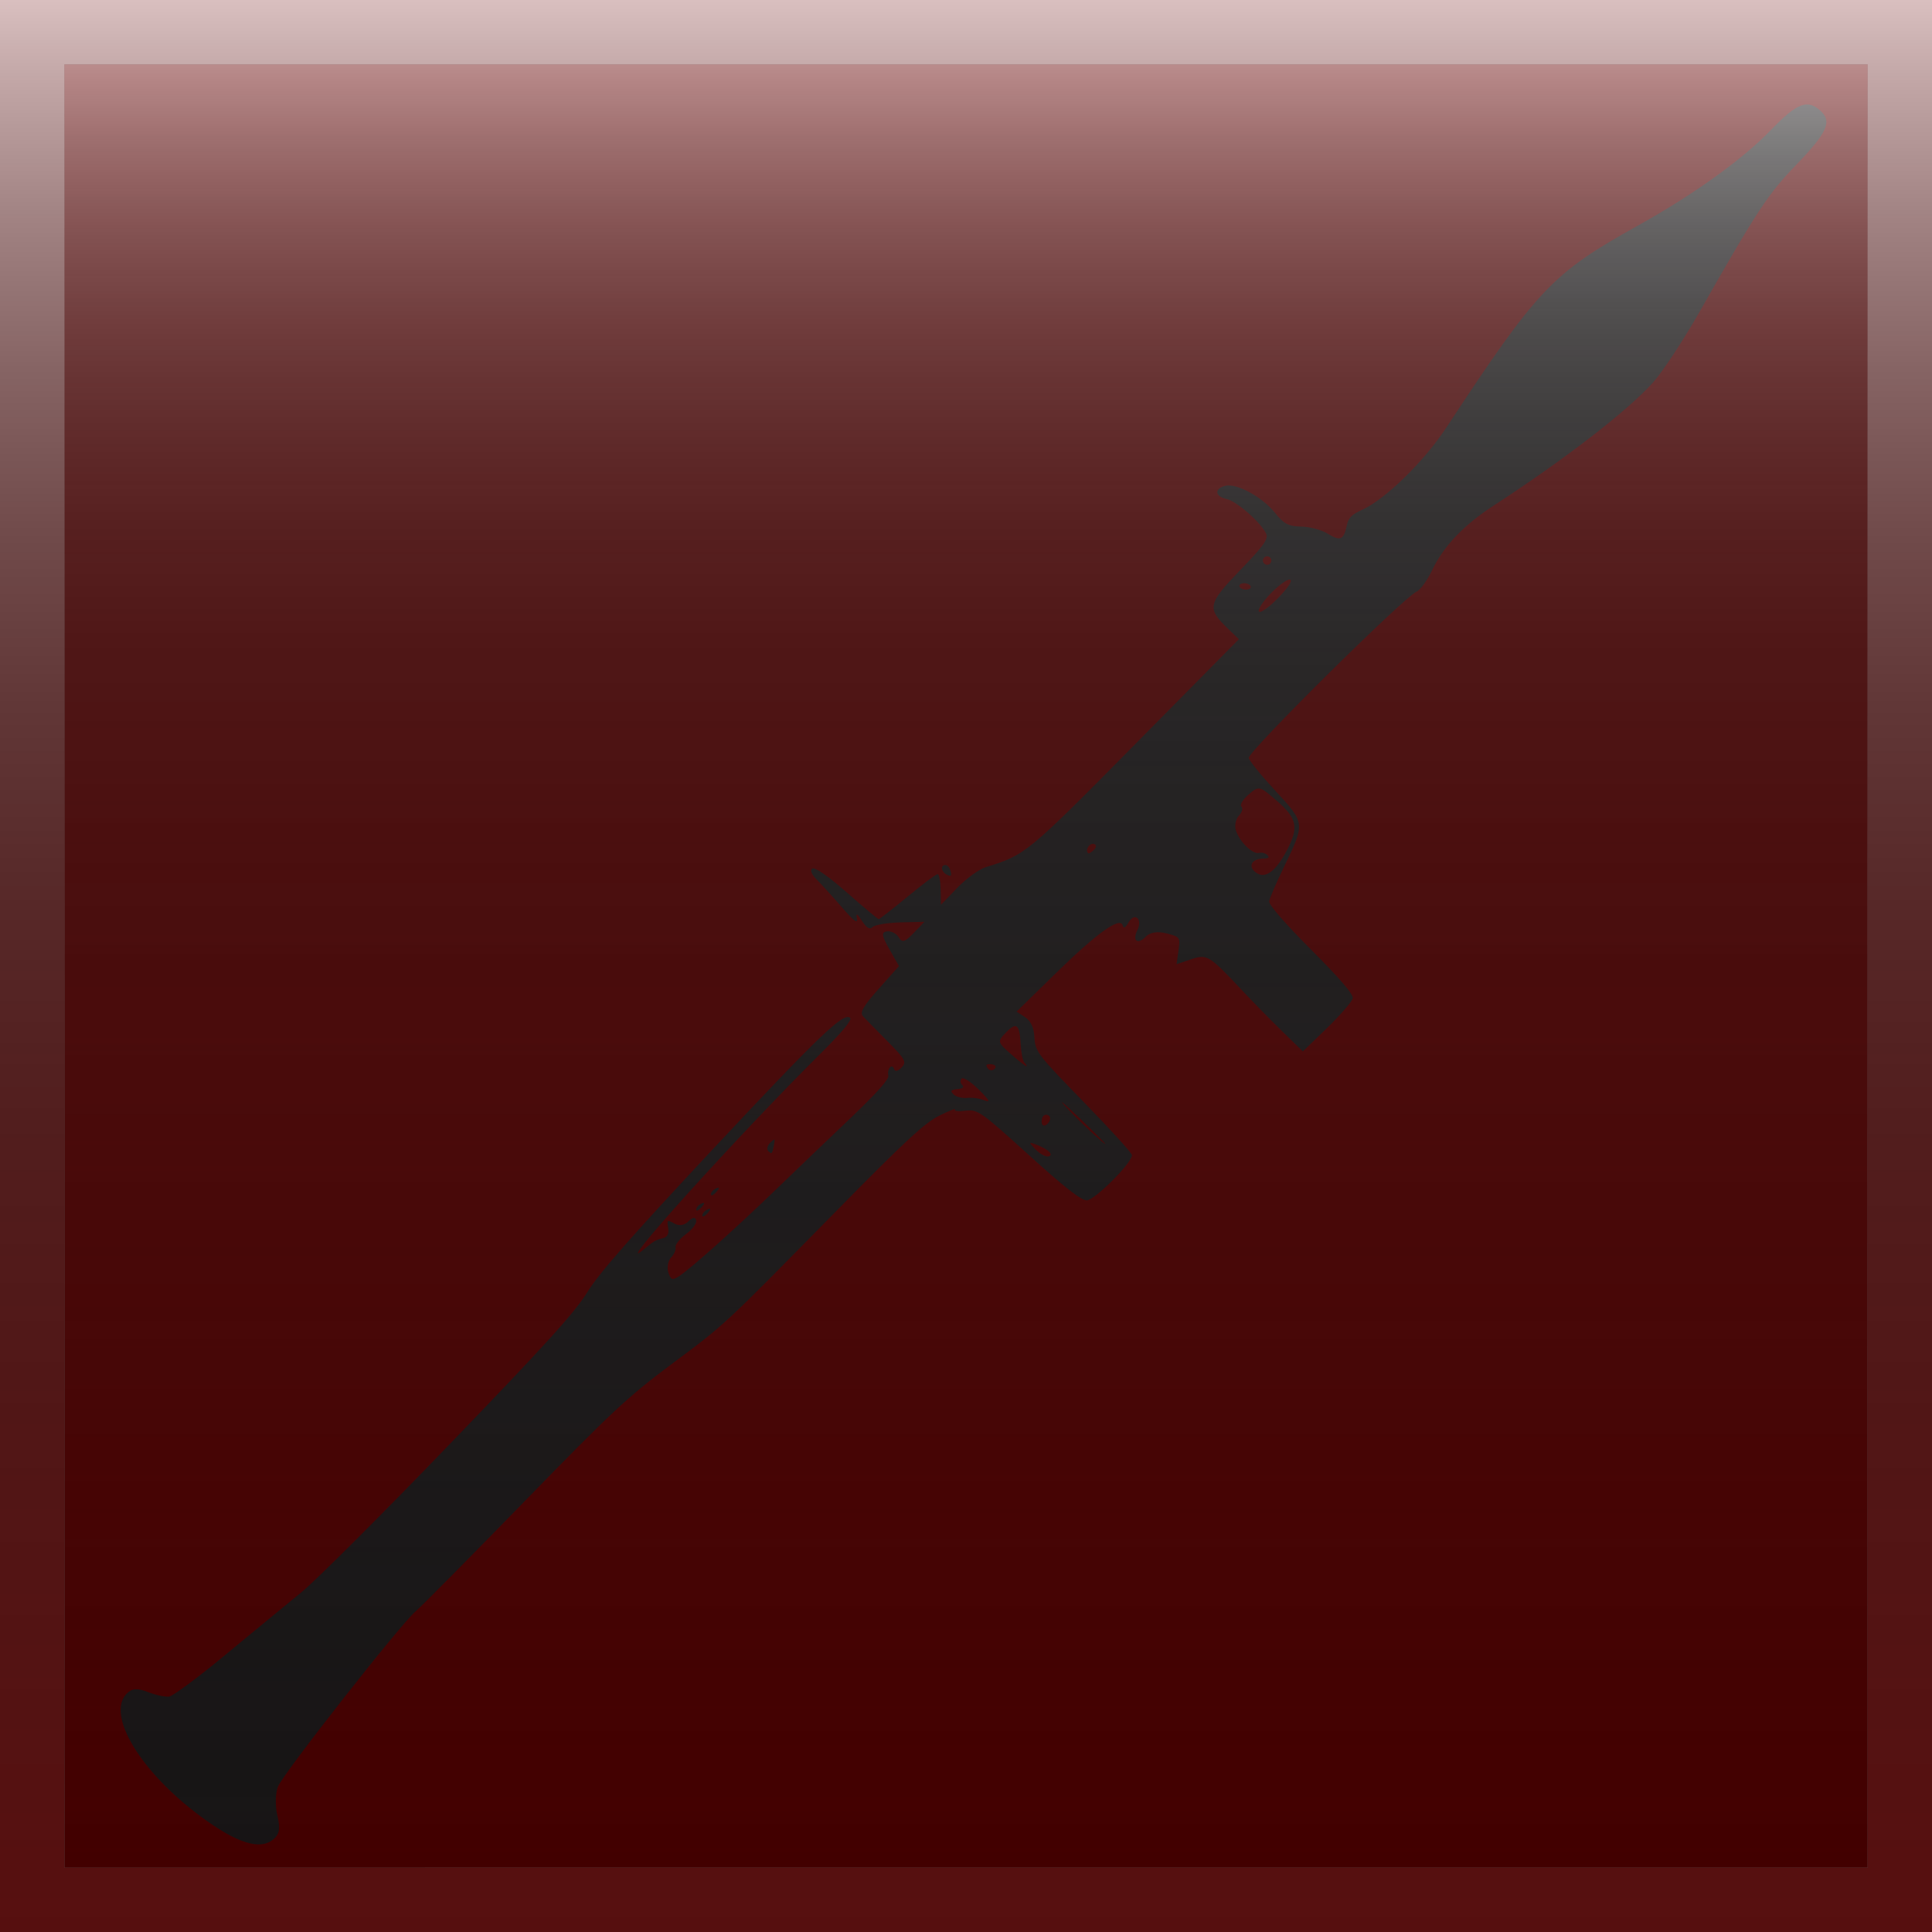 <?xml version="1.0" encoding="utf-8"?>
<!-- Generator: Adobe Illustrator 15.1.0, SVG Export Plug-In . SVG Version: 6.00 Build 0)  -->
<!DOCTYPE svg PUBLIC "-//W3C//DTD SVG 1.1//EN" "http://www.w3.org/Graphics/SVG/1.1/DTD/svg11.dtd">
<svg version="1.1" id="Layer_1" xmlns="http://www.w3.org/2000/svg" xmlns:xlink="http://www.w3.org/1999/xlink" x="0px" y="0px"
	 width="50px" height="50px" viewBox="0 0 50 50" enable-background="new 0 0 50 50" xml:space="preserve">
<rect x="0" y="0" width="50" height="50" fill="#808080" stroke="none"/>
<g id="rangedexp">
	<g>
		<rect x="1.667" y="1.667" fill="#660000" width="46.667" height="46.667"/>
		<g id="stroke">
			<path fill="#660000" d="M48.334,1.667v46.667H1.667V1.667H48.334 M50,0h-1.137H3.408H0v1.136v45.456V50h3.408h45.455H50v-3.408
				V1.136V0L50,0z"/>
			
				<linearGradient id="SVGID_1_" gradientUnits="userSpaceOnUse" x1="1069" y1="1552" x2="1069" y2="1502" gradientTransform="matrix(1 0 0 1 -1044 -1502)">
				<stop  offset="0" style="stop-color:#333333;stop-opacity:0.3"/>
				<stop  offset="0.27" style="stop-color:#353535;stop-opacity:0.421"/>
				<stop  offset="0.417" style="stop-color:#3D3D3D;stop-opacity:0.487"/>
				<stop  offset="0.534" style="stop-color:#4B4B4B;stop-opacity:0.54"/>
				<stop  offset="0.635" style="stop-color:#5E5E5E;stop-opacity:0.586"/>
				<stop  offset="0.726" style="stop-color:#787878;stop-opacity:0.627"/>
				<stop  offset="0.81" style="stop-color:#979797;stop-opacity:0.665"/>
				<stop  offset="0.888" style="stop-color:#BBBBBB;stop-opacity:0.7"/>
				<stop  offset="0.961" style="stop-color:#E5E5E5;stop-opacity:0.732"/>
				<stop  offset="1" style="stop-color:#FFFFFF;stop-opacity:0.75"/>
			</linearGradient>
			<path fill="url(#SVGID_1_)" d="M48.334,1.667v46.667H1.667V1.667H48.334 M50,0h-1.137H3.408H0v1.136v45.456V50h3.408h45.455H50
				v-3.408V1.136V0L50,0z"/>
		</g>
	</g>
	<path fill="#231F20" d="M24.51,22.639c-0.151-0.072-0.181-0.25-0.043-0.252c0.052-0.001,0.112,0.069,0.134,0.156
		C24.633,22.67,24.616,22.689,24.51,22.639z M18.16,31.24c-0.077,0.087-0.141,0.115-0.142,0.063c0-0.052,0.062-0.122,0.141-0.158
		C18.244,31.107,18.244,31.145,18.16,31.24z M18.54,30.846c-0.076,0.087-0.14,0.115-0.141,0.062
		c-0.001-0.052,0.062-0.121,0.14-0.156C18.625,30.713,18.625,30.749,18.54,30.846z M18.317,31.392
		c-0.077,0.087-0.141,0.115-0.142,0.064c0-0.053,0.062-0.121,0.14-0.158C18.402,31.261,18.403,31.297,18.317,31.392z M19.879,29.786
		c-0.043-0.041-0.019-0.138,0.055-0.213c0.116-0.116,0.129-0.108,0.097,0.056C19.984,29.87,19.975,29.879,19.879,29.786z
		 M32.872,14.583c0.041-0.043,0.04-0.113-0.003-0.156c-0.044-0.042-0.113-0.04-0.155,0.004s-0.041,0.112,0.002,0.153
		C32.761,14.627,32.83,14.627,32.872,14.583z M32.303,15.252c0.068-0.017,0.089-0.066,0.045-0.108
		c-0.043-0.042-0.135-0.062-0.203-0.044c-0.07,0.018-0.091,0.066-0.047,0.109C32.141,15.25,32.232,15.27,32.303,15.252z
		 M33.087,15.466c0.262-0.272,0.375-0.45,0.296-0.466c-0.068-0.016-0.294,0.148-0.502,0.363c-0.207,0.214-0.341,0.423-0.298,0.466
		C32.627,15.872,32.854,15.708,33.087,15.466z M28.315,21.99c0.065-0.067,0.062-0.135-0.009-0.15
		c-0.116-0.025-0.229,0.161-0.145,0.241C28.18,22.098,28.25,22.058,28.315,21.99z M25.742,27.66
		c0.044-0.046,0.021-0.096-0.047-0.111c-0.068-0.015-0.141-0.012-0.159,0.008c-0.018,0.019,0.002,0.068,0.045,0.111
		C25.625,27.709,25.696,27.707,25.742,27.66z M25.48,28.477c0.164,0.066,0.128-0.004-0.147-0.276
		c-0.204-0.201-0.404-0.332-0.446-0.287c-0.042,0.043-0.037,0.117,0.013,0.164c0.061,0.059,0.022,0.094-0.126,0.108
		c-0.173,0.021-0.189,0.046-0.093,0.139c0.064,0.063,0.221,0.103,0.346,0.089C25.154,28.399,25.357,28.427,25.48,28.477z
		 M26.567,27.594c0.011-0.011-0.014-0.055-0.054-0.094c-0.042-0.04-0.086-0.253-0.098-0.476c-0.03-0.523-0.108-0.584-0.386-0.298
		c-0.22,0.229-0.216,0.246,0.145,0.563C26.378,27.47,26.555,27.606,26.567,27.594z M33.303,22.01
		c0.313-0.596,0.269-0.828-0.255-1.282c-0.453-0.393-0.466-0.396-0.733-0.167c-0.152,0.132-0.235,0.268-0.189,0.313
		c0.048,0.045,0.018,0.151-0.065,0.237c-0.081,0.085-0.115,0.258-0.076,0.383c0.096,0.293,0.433,0.621,0.596,0.58
		c0.068-0.019,0.166,0.006,0.216,0.054c0.065,0.063,0.037,0.088-0.097,0.09c-0.31,0.006-0.415,0.206-0.193,0.366
		C32.74,22.754,33.014,22.559,33.303,22.01z M27.115,29.079c0.063-0.066,0.082-0.156,0.039-0.197
		c-0.043-0.043-0.111-0.044-0.15-0.003c-0.04,0.04-0.058,0.13-0.04,0.2C26.982,29.146,27.05,29.147,27.115,29.079z M27.135,29.929
		c0.149-0.039-0.006-0.188-0.316-0.306c-0.199-0.075-0.2-0.061-0.016,0.127C26.916,29.865,27.066,29.945,27.135,29.929z
		 M28.485,29.517c0.265,0.224,0.073,0.015-0.427-0.468c-0.499-0.481-0.716-0.665-0.481-0.409
		C27.812,28.896,28.221,29.29,28.485,29.517z M34.348,26.601l-0.63,0.61l-0.548-0.535c-0.303-0.297-0.787-0.79-1.075-1.099
		c-0.805-0.856-0.86-0.889-1.272-0.75l-0.374,0.126l0.05-0.352c0.048-0.346,0.042-0.354-0.313-0.446
		c-0.232-0.058-0.424-0.027-0.534,0.086c-0.212,0.219-0.355,0.106-0.216-0.171c0.142-0.287-0.073-0.474-0.229-0.197
		c-0.077,0.138-0.132,0.165-0.153,0.078c-0.061-0.237-0.661,0.191-1.72,1.227l-1.026,1.002l0.223,0.146
		c0.147,0.097,0.229,0.273,0.24,0.525c0.019,0.36,0.085,0.447,1.271,1.664c0.688,0.707,1.252,1.327,1.252,1.38
		c0.005,0.199-0.963,1.166-1.167,1.17c-0.143,0.005-0.588-0.344-1.506-1.178c-1.249-1.132-1.32-1.181-1.636-1.141
		c-0.182,0.021-0.303,0.008-0.27-0.032s-0.15,0.031-0.409,0.16c-0.376,0.189-0.89,0.663-2.659,2.463
		c-2.979,3.028-2.86,2.917-4.288,3.982c-1.125,0.842-1.546,1.235-3.79,3.542c-1.389,1.426-2.657,2.706-2.817,2.844
		c-0.4,0.346-3.402,4.166-3.556,4.528c-0.069,0.162-0.078,0.497-0.019,0.745c0.082,0.344,0.058,0.492-0.103,0.625
		c-0.346,0.287-0.937,0.103-1.871-0.587c-1.562-1.153-2.458-2.631-1.927-3.182c0.134-0.14,0.279-0.15,0.551-0.044
		c0.203,0.078,0.451,0.132,0.55,0.118c0.1-0.015,0.755-0.5,1.456-1.081c0.702-0.581,1.584-1.307,1.961-1.613
		c0.376-0.308,2.106-2.034,3.843-3.838c2.523-2.619,3.24-3.411,3.571-3.947c0.308-0.494,1.137-1.439,3.237-3.684
		c2.782-2.973,3.395-3.558,3.558-3.401c0.054,0.053-0.221,0.382-0.794,0.949c-2.109,2.093-5.426,5.766-4.56,5.051
		c0.286-0.234,0.312-0.251,0.505-0.299c0.118-0.027,0.165-0.116,0.138-0.267c-0.036-0.206-0.021-0.216,0.161-0.112
		c0.123,0.068,0.264,0.046,0.364-0.058c0.101-0.104,0.178-0.116,0.199-0.031c0.021,0.081-0.088,0.231-0.263,0.362
		c-0.165,0.122-0.286,0.276-0.269,0.34c0.016,0.064-0.037,0.184-0.117,0.267c-0.079,0.082-0.11,0.257-0.07,0.386
		c0.064,0.196,0.108,0.21,0.287,0.089c0.334-0.226,1.444-1.22,2.477-2.217c0.524-0.505,1.405-1.349,1.957-1.874
		c0.673-0.642,0.994-1.002,0.972-1.092c-0.02-0.073,0-0.171,0.042-0.214c0.042-0.043,0.09-0.022,0.108,0.047
		c0.018,0.068,0.102,0.051,0.188-0.038c0.142-0.146,0.108-0.213-0.364-0.689c-0.286-0.288-0.571-0.579-0.631-0.646
		c-0.086-0.095,0.009-0.258,0.41-0.71l0.522-0.586l-0.249-0.438c-0.2-0.353-0.212-0.443-0.057-0.461
		c0.107-0.012,0.242,0.058,0.301,0.155c0.089,0.146,0.154,0.127,0.386-0.113l0.277-0.289l-0.615,0.015
		c-0.338,0.01-0.664,0.062-0.724,0.12c-0.075,0.074-0.155,0.029-0.275-0.156c-0.13-0.202-0.161-0.215-0.132-0.062
		c0.027,0.147-0.077,0.069-0.396-0.3c-0.237-0.275-0.531-0.598-0.652-0.718c-0.128-0.126-0.172-0.243-0.104-0.278
		c0.07-0.038,0.418,0.206,0.895,0.624c0.428,0.377,0.797,0.686,0.821,0.686c0.022,0,0.358-0.262,0.746-0.581
		c0.387-0.321,0.737-0.583,0.777-0.583c0.04-0.002,0.075,0.177,0.08,0.395l0.008,0.397l0.422-0.438
		c0.233-0.241,0.565-0.483,0.74-0.536c1.024-0.315,1.064-0.347,3.87-3.188l2.678-2.711l-0.285-0.275
		c-0.546-0.528-0.524-0.637,0.318-1.511c0.614-0.636,0.737-0.808,0.672-0.946c-0.134-0.288-0.766-0.842-1.023-0.896
		c-0.303-0.064-0.324-0.269-0.035-0.341c0.297-0.072,0.954,0.285,1.288,0.7c0.228,0.286,0.348,0.348,0.679,0.355
		c0.222,0.004,0.533,0.088,0.692,0.188c0.32,0.196,0.408,0.158,0.487-0.218c0.042-0.198,0.125-0.281,0.405-0.408
		c0.594-0.269,1.601-1.255,2.176-2.132c2.356-3.583,2.738-3.986,4.943-5.214c1.457-0.812,2.714-1.714,3.457-2.485
		c0.681-0.706,0.953-0.805,1.299-0.472c0.277,0.268,0.141,0.559-0.651,1.38c-0.729,0.754-1.004,1.172-2.503,3.808
		c-0.416,0.73-0.954,1.548-1.196,1.818c-0.658,0.735-2.29,1.995-4.141,3.199c-0.763,0.496-1.292,1.054-1.577,1.657
		c-0.126,0.267-0.31,0.521-0.409,0.564c-0.33,0.146-4.343,4.12-4.341,4.301c0.001,0.059,0.309,0.44,0.683,0.845
		c0.785,0.85,0.783,0.832,0.218,1.999c-0.193,0.399-0.361,0.791-0.373,0.869c-0.012,0.085,0.42,0.583,1.086,1.25
		c0.739,0.74,1.098,1.158,1.078,1.259C34.99,25.92,34.694,26.263,34.348,26.601z"/>
	
		<linearGradient id="SVGID_2_" gradientUnits="userSpaceOnUse" x1="1069" y1="1550.334" x2="1069" y2="1503.668" gradientTransform="matrix(1 0 0 1 -1044 -1502)">
		<stop  offset="0" style="stop-color:#000000;stop-opacity:0.35"/>
		<stop  offset="0.098" style="stop-color:#060606;stop-opacity:0.316"/>
		<stop  offset="0.222" style="stop-color:#151515;stop-opacity:0.272"/>
		<stop  offset="0.36" style="stop-color:#2F2F2F;stop-opacity:0.224"/>
		<stop  offset="0.509" style="stop-color:#545454;stop-opacity:0.172"/>
		<stop  offset="0.666" style="stop-color:#838383;stop-opacity:0.117"/>
		<stop  offset="0.83" style="stop-color:#BCBCBC;stop-opacity:0.059"/>
		<stop  offset="0.998" style="stop-color:#FEFEFE;stop-opacity:8.182824e-04"/>
		<stop  offset="1" style="stop-color:#FFFFFF;stop-opacity:0"/>
	</linearGradient>
	<rect x="1.667" y="1.667" fill="url(#SVGID_2_)" width="46.667" height="46.667"/>
	
		<linearGradient id="SVGID_3_" gradientUnits="userSpaceOnUse" x1="1069" y1="1550.334" x2="1069" y2="1503.668" gradientTransform="matrix(1 0 0 1 -1044 -1502)">
		<stop  offset="0" style="stop-color:#000000;stop-opacity:0"/>
		<stop  offset="0.373" style="stop-color:#020202;stop-opacity:0.205"/>
		<stop  offset="0.507" style="stop-color:#090909;stop-opacity:0.279"/>
		<stop  offset="0.603" style="stop-color:#141414;stop-opacity:0.331"/>
		<stop  offset="0.68" style="stop-color:#252525;stop-opacity:0.374"/>
		<stop  offset="0.746" style="stop-color:#3B3B3B;stop-opacity:0.41"/>
		<stop  offset="0.805" style="stop-color:#575757;stop-opacity:0.443"/>
		<stop  offset="0.858" style="stop-color:#777777;stop-opacity:0.472"/>
		<stop  offset="0.907" style="stop-color:#9D9D9D;stop-opacity:0.499"/>
		<stop  offset="0.952" style="stop-color:#C8C8C8;stop-opacity:0.524"/>
		<stop  offset="0.993" style="stop-color:#F6F6F6;stop-opacity:0.546"/>
		<stop  offset="1" style="stop-color:#FFFFFF;stop-opacity:0.55"/>
	</linearGradient>
	<rect x="1.667" y="1.667" fill="url(#SVGID_3_)" width="46.667" height="46.667"/>
</g>
</svg>
